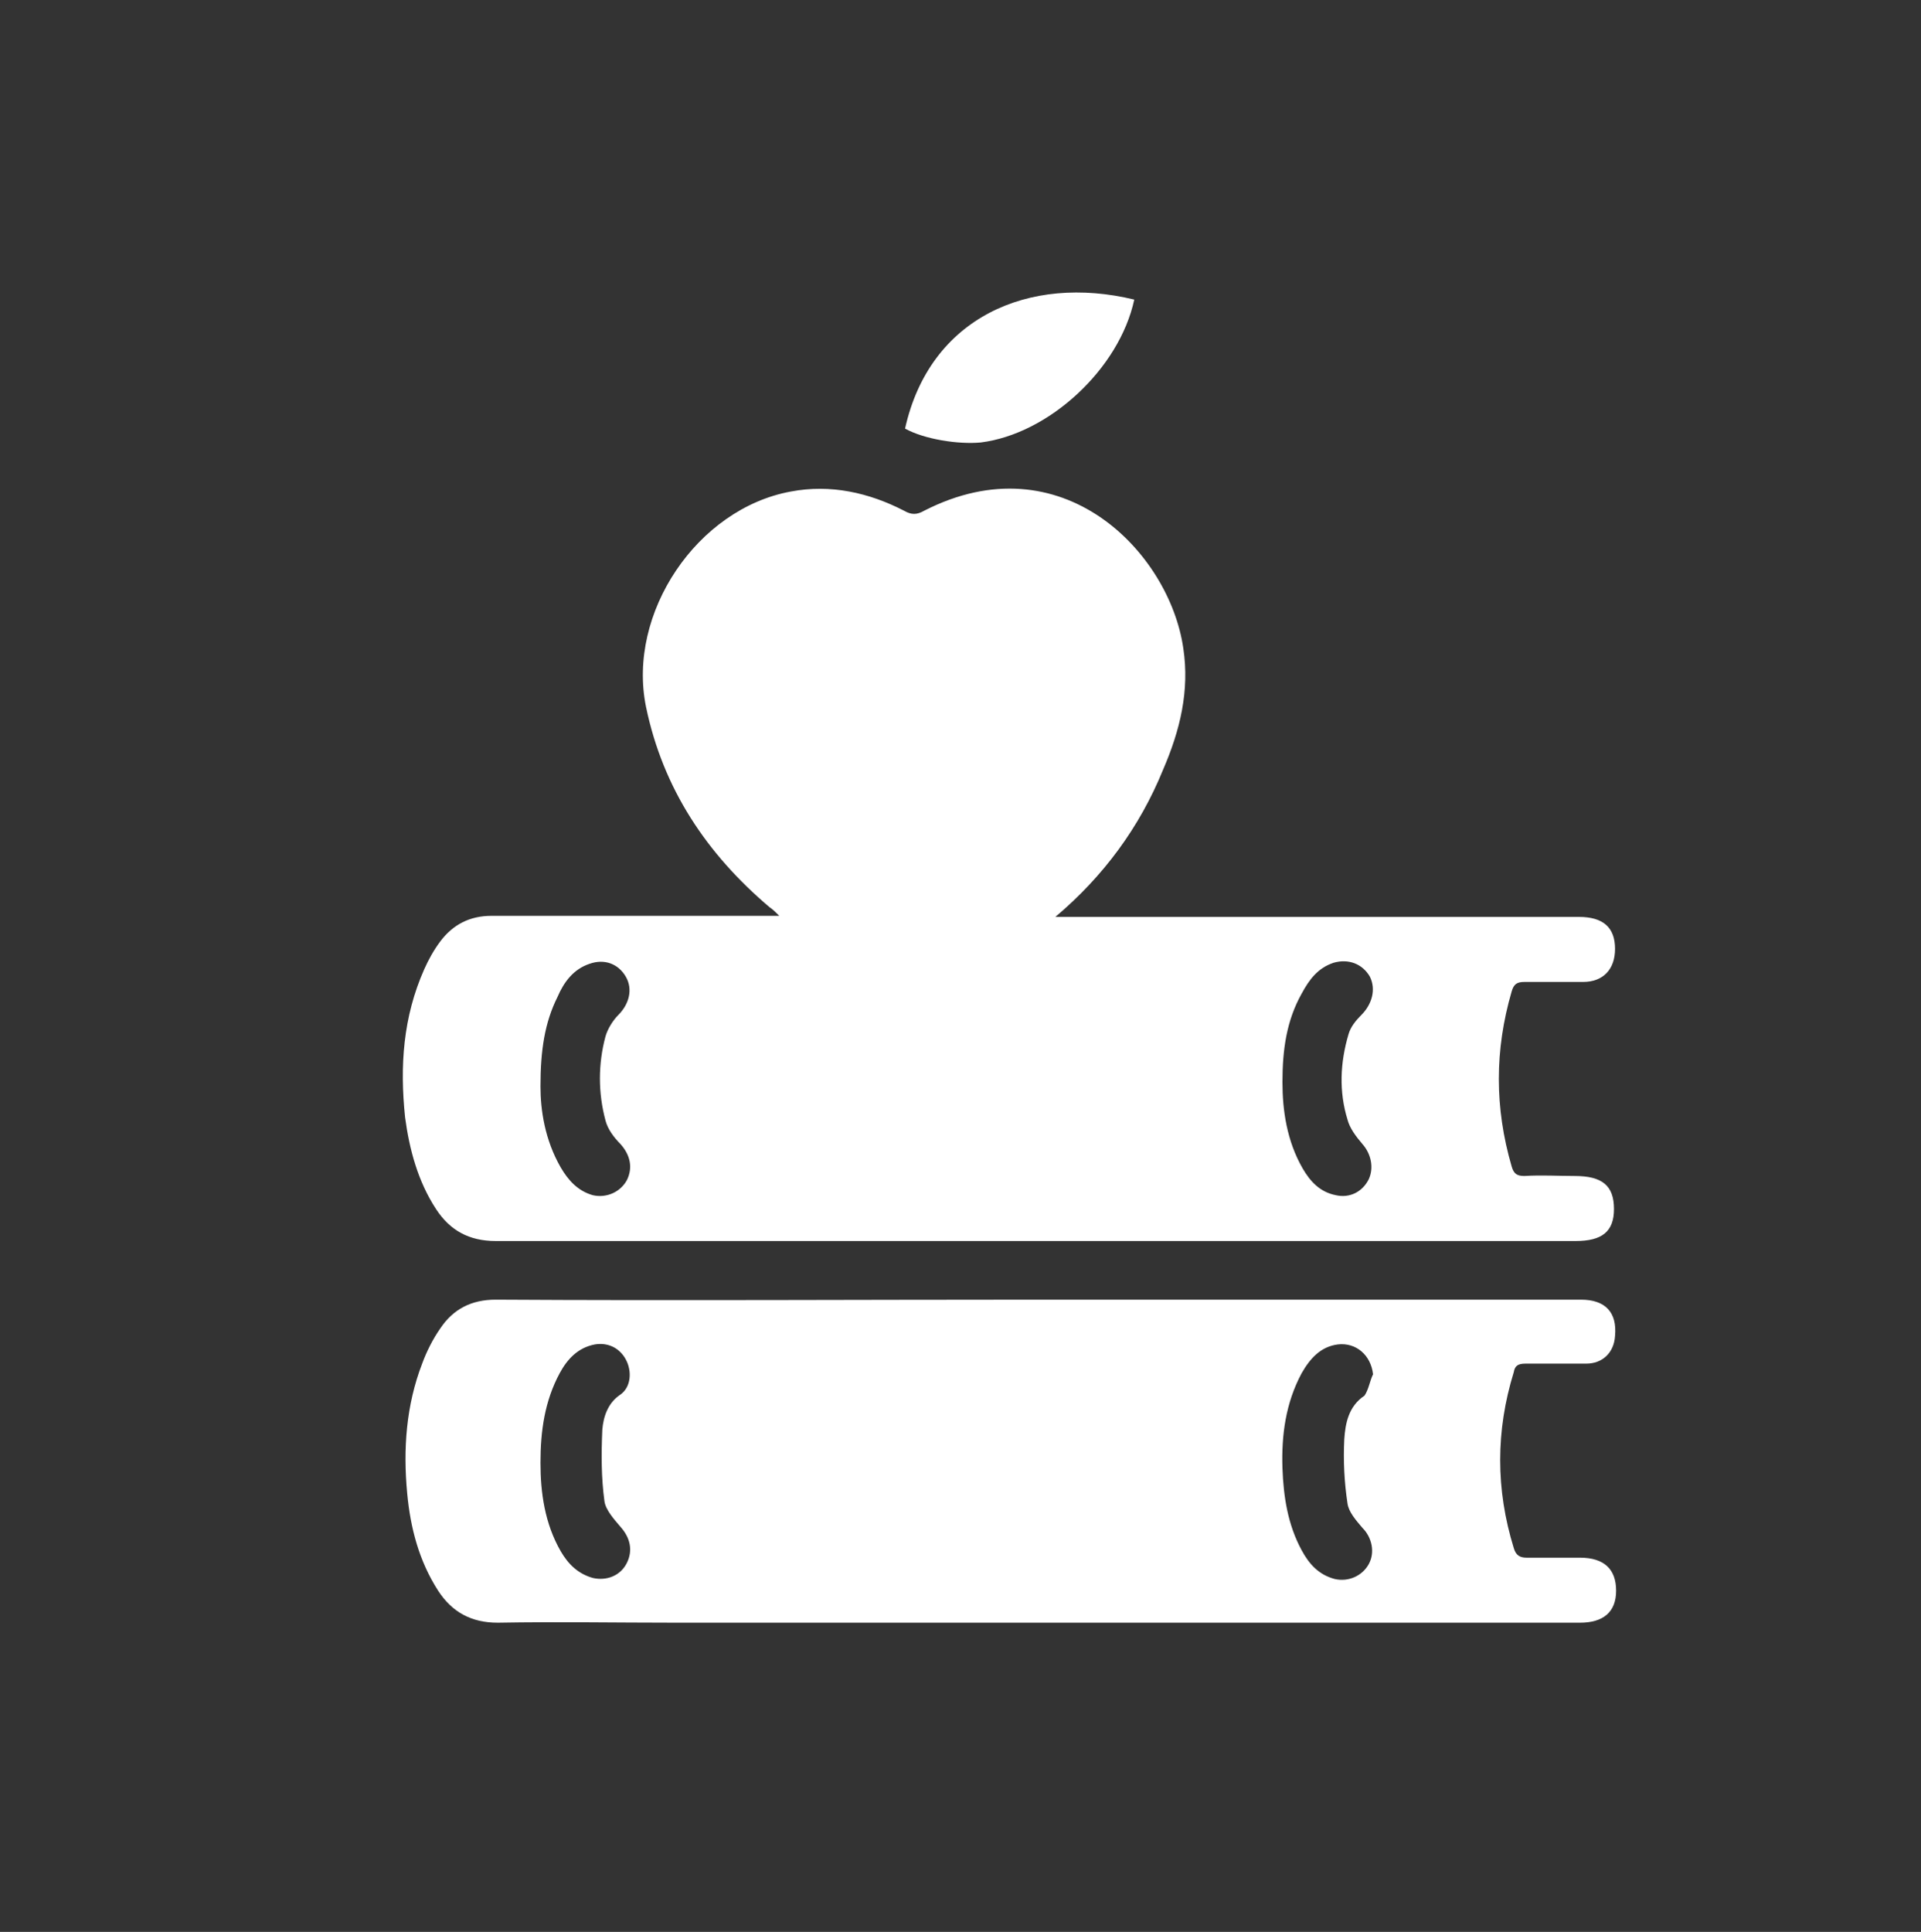 <?xml version="1.0" encoding="utf-8"?>
<!-- Generator: Adobe Illustrator 19.1.0, SVG Export Plug-In . SVG Version: 6.00 Build 0)  -->
<!DOCTYPE svg PUBLIC "-//W3C//DTD SVG 1.1//EN" "http://www.w3.org/Graphics/SVG/1.1/DTD/svg11.dtd">
<svg version="1.1" id="Layer_1" xmlns="http://www.w3.org/2000/svg" xmlns:xlink="http://www.w3.org/1999/xlink" x="0px" y="0px"
	 viewBox="0 0 180.2 181.2" style="enable-background:new 0 0 180.2 181.2;" xml:space="preserve">
<rect x="0" y="0" width="180.2" height="181.2" fill="#333333" stroke="none"/>
<style type="text/css">
	.st0{fill:#FFFFFF;}
</style>
<g id="jCPfrU.tif">
	<g>
		<path class="st0" d="M99,86c0.4,0,0.8,0,1.2,0c16,0,31.9,0,47.9,0c2.3,0,3.4,1,3.4,3c0,1.9-1.1,3.1-3,3.1c-1.8,0-3.7,0-5.5,0
			c-0.7,0-1,0.2-1.2,0.9c-1.6,5.5-1.6,10.9,0,16.4c0.2,0.7,0.5,0.9,1.2,0.9c1.6-0.1,3.2,0,4.7,0c2.6,0,3.7,0.9,3.7,3.1
			c0,2.1-1.1,3-3.6,3c-11,0-22.1,0-33.1,0c-22.7,0-45.5,0-68.2,0c-2.5,0-4.3-1-5.6-3c-1.7-2.6-2.5-5.6-2.9-8.6
			c-0.5-4.8-0.2-9.4,1.8-13.9c0.4-0.9,0.9-1.8,1.5-2.6c1.2-1.6,2.8-2.4,4.8-2.4c8.5,0,17,0,25.5,0c0.4,0,0.8,0,1.5,0
			c-0.4-0.4-0.6-0.6-0.9-0.8c-5.9-5-10-11.1-11.6-18.8c-1.8-8.8,4.8-18.6,13.6-20.2c3.7-0.7,7.3,0.1,10.6,1.8c0.7,0.4,1.2,0.4,1.9,0
			c12.9-6.6,23,3.9,24.3,12.9c0.6,4-0.3,7.7-1.9,11.4C106.9,77.6,103.5,82.2,99,86z M50.7,101.9c0,2.2,0.4,5,1.9,7.6
			c0.7,1.2,1.6,2.2,3,2.6c1.3,0.3,2.6-0.3,3.2-1.4c0.6-1.2,0.3-2.4-0.6-3.4c-0.6-0.6-1.2-1.4-1.4-2.2c-0.7-2.6-0.7-5.3,0-7.9
			c0.2-0.7,0.7-1.5,1.2-2c1-1,1.4-2.4,0.7-3.6c-0.7-1.2-2-1.7-3.4-1.2c-1.5,0.5-2.4,1.7-3,3.1C51.1,95.9,50.7,98.5,50.7,101.9z
			 M120.3,101.5c0,2.6,0.4,5.5,1.9,8.1c0.7,1.2,1.6,2.2,3.1,2.5c1.3,0.3,2.5-0.3,3.1-1.5c0.5-1.1,0.2-2.4-0.6-3.3
			c-0.6-0.7-1.2-1.5-1.4-2.3c-0.8-2.6-0.7-5.3,0.1-8c0.2-0.7,0.7-1.3,1.2-1.8c1-1,1.4-2.4,0.8-3.6c-0.7-1.2-2-1.7-3.4-1.3
			c-1.5,0.5-2.3,1.6-3,2.9C120.7,95.7,120.3,98.4,120.3,101.5z"/>
		<path class="st0" d="M97,121.9c17.1,0,34.2,0,51.3,0c2.3,0,3.4,1.2,3.2,3.4c-0.1,1.6-1.2,2.6-2.7,2.6c-1.9,0-3.8,0-5.7,0
			c-0.7,0-1,0.2-1.1,0.8c-1.7,5.5-1.7,11,0,16.5c0.2,0.7,0.6,0.9,1.2,0.9c1.7,0,3.3,0,5,0c2.3,0,3.4,1.1,3.4,3.1c0,2-1.2,3-3.4,3
			c-28.3,0-56.6,0-84.8,0c-5.6,0-11.1-0.1-16.7,0c-2.5,0-4.3-1-5.6-3c-1.8-2.8-2.6-5.9-2.9-9.1c-0.4-4.2-0.1-8.3,1.4-12.2
			c0.4-1.1,1-2.3,1.7-3.3c1.2-1.8,2.9-2.7,5.2-2.7C63.3,122,80.1,121.9,97,121.9z M50.7,137.2c0,2.8,0.4,5.7,1.9,8.3
			c0.7,1.2,1.6,2.1,3,2.5c1.3,0.3,2.6-0.2,3.2-1.4c0.6-1.2,0.3-2.4-0.6-3.4c-0.6-0.7-1.4-1.6-1.5-2.4c-0.3-2.2-0.3-4.4-0.2-6.7
			c0.1-1.2,0.5-2.5,1.7-3.3c1-0.7,1.1-2.2,0.5-3.3c-0.6-1.1-1.7-1.6-2.9-1.4c-1.6,0.3-2.6,1.4-3.3,2.7
			C51.1,131.4,50.7,134.2,50.7,137.2z M128.8,128.9c-0.2-1.8-1.6-3-3.3-2.8c-1.6,0.2-2.6,1.3-3.4,2.7c-1.5,2.8-1.9,5.8-1.8,8.9
			c0.1,2.7,0.5,5.3,1.8,7.7c0.7,1.3,1.6,2.3,3.1,2.7c1.3,0.3,2.6-0.3,3.2-1.4c0.6-1.1,0.3-2.5-0.6-3.4c-0.6-0.7-1.3-1.5-1.4-2.3
			c-0.3-2-0.4-4-0.3-6c0.1-1.5,0.4-3.1,1.9-4.1C128.4,130.3,128.5,129.5,128.8,128.9z"/>
		<path class="st0" d="M84.9,40.2c2.3-10.4,11.6-14.5,21.5-12.1c-1.4,6.5-8,12.6-14.4,13.4C89.9,41.7,86.7,41.2,84.9,40.2z"/>
	</g>
</g>
</svg>
